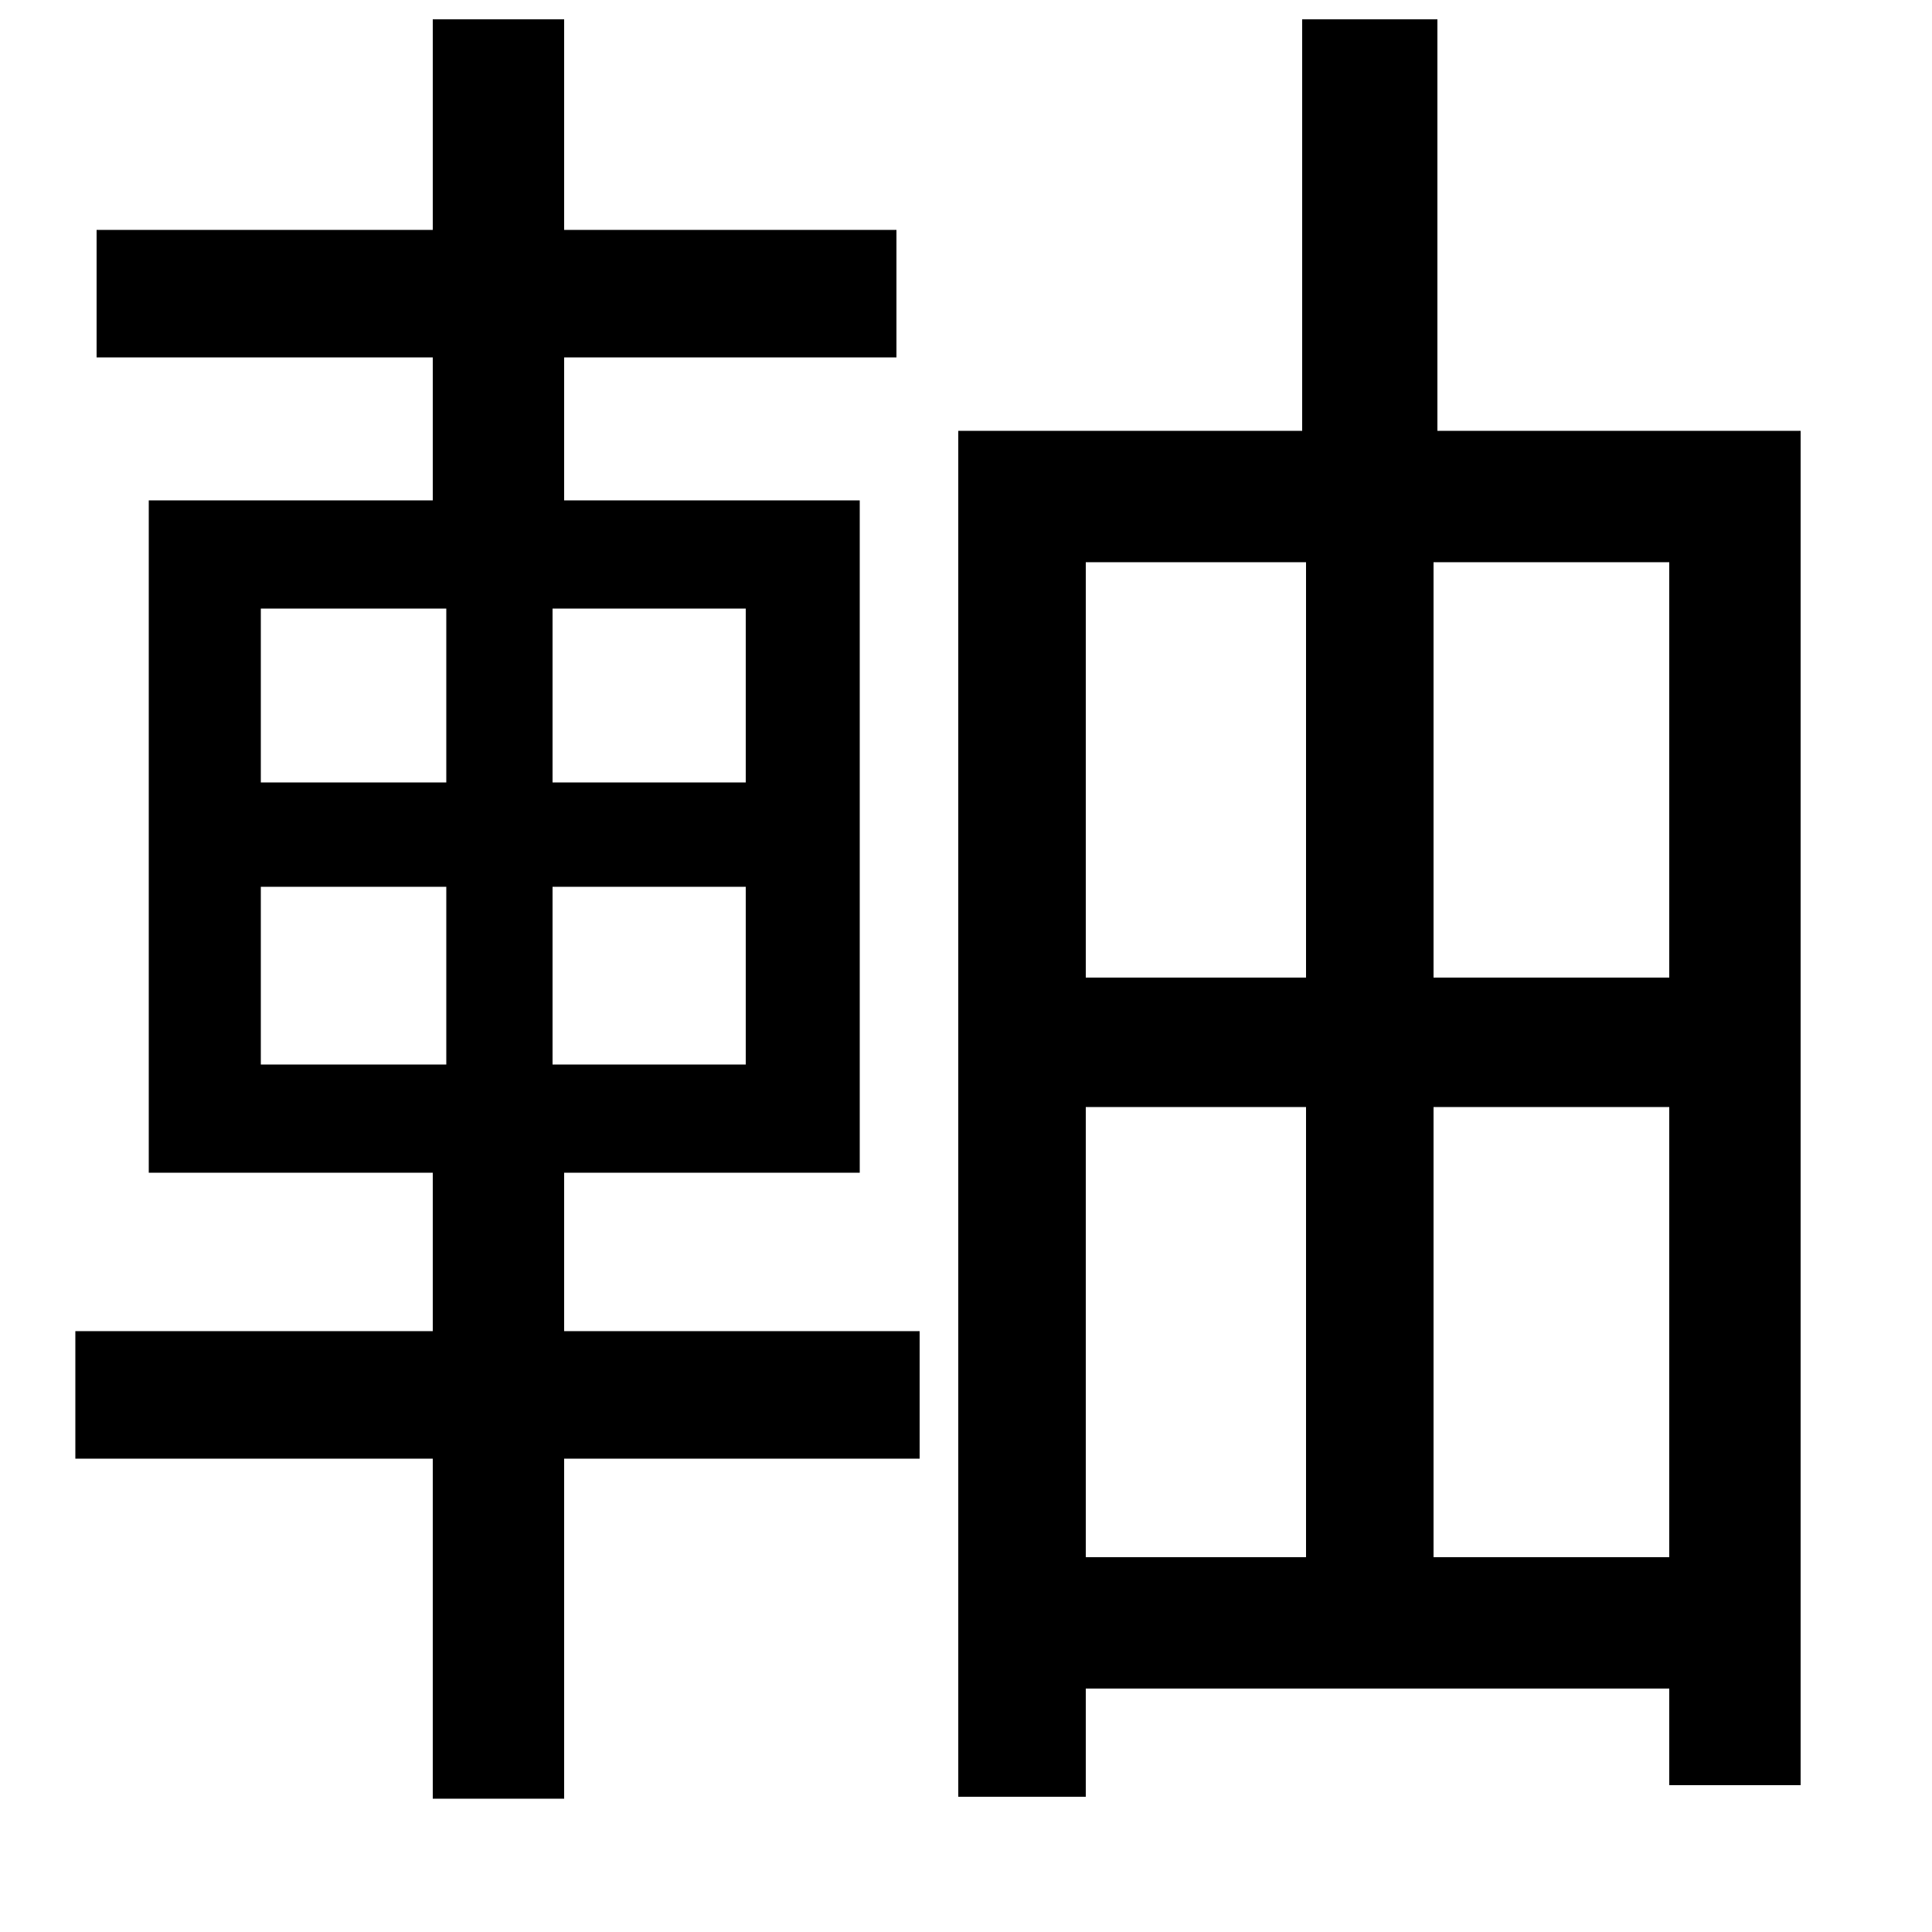 <svg xmlns="http://www.w3.org/2000/svg"
    viewBox="0 0 1000 1000">
  <!--
© 2014-2021 Adobe (http://www.adobe.com/).
Noto is a trademark of Google Inc.
This Font Software is licensed under the SIL Open Font License, Version 1.1. This Font Software is distributed on an "AS IS" BASIS, WITHOUT WARRANTIES OR CONDITIONS OF ANY KIND, either express or implied. See the SIL Open Font License for the specific language, permissions and limitations governing your use of this Font Software.
http://scripts.sil.org/OFL
  -->
<path d="M562 573L676 573 676 806 562 806ZM562 506L562 291 676 291 676 506ZM864 573L864 806 742 806 742 573ZM864 506L742 506 742 291 864 291ZM674 10L674 223 496 223 496 930 562 930 562 874 864 874 864 924 932 924 932 223 744 223 744 10ZM77 259L77 607 224 607 224 689 39 689 39 755 224 755 224 931 292 931 292 755 476 755 476 689 292 689 292 607 445 607 445 259 292 259 292 185 464 185 464 119 292 119 292 10 224 10 224 119 50 119 50 185 224 185 224 259ZM135 459L231 459 231 551 135 551ZM286 459L386 459 386 551 286 551ZM135 315L231 315 231 405 135 405ZM286 315L386 315 386 405 286 405Z"/>
</svg>